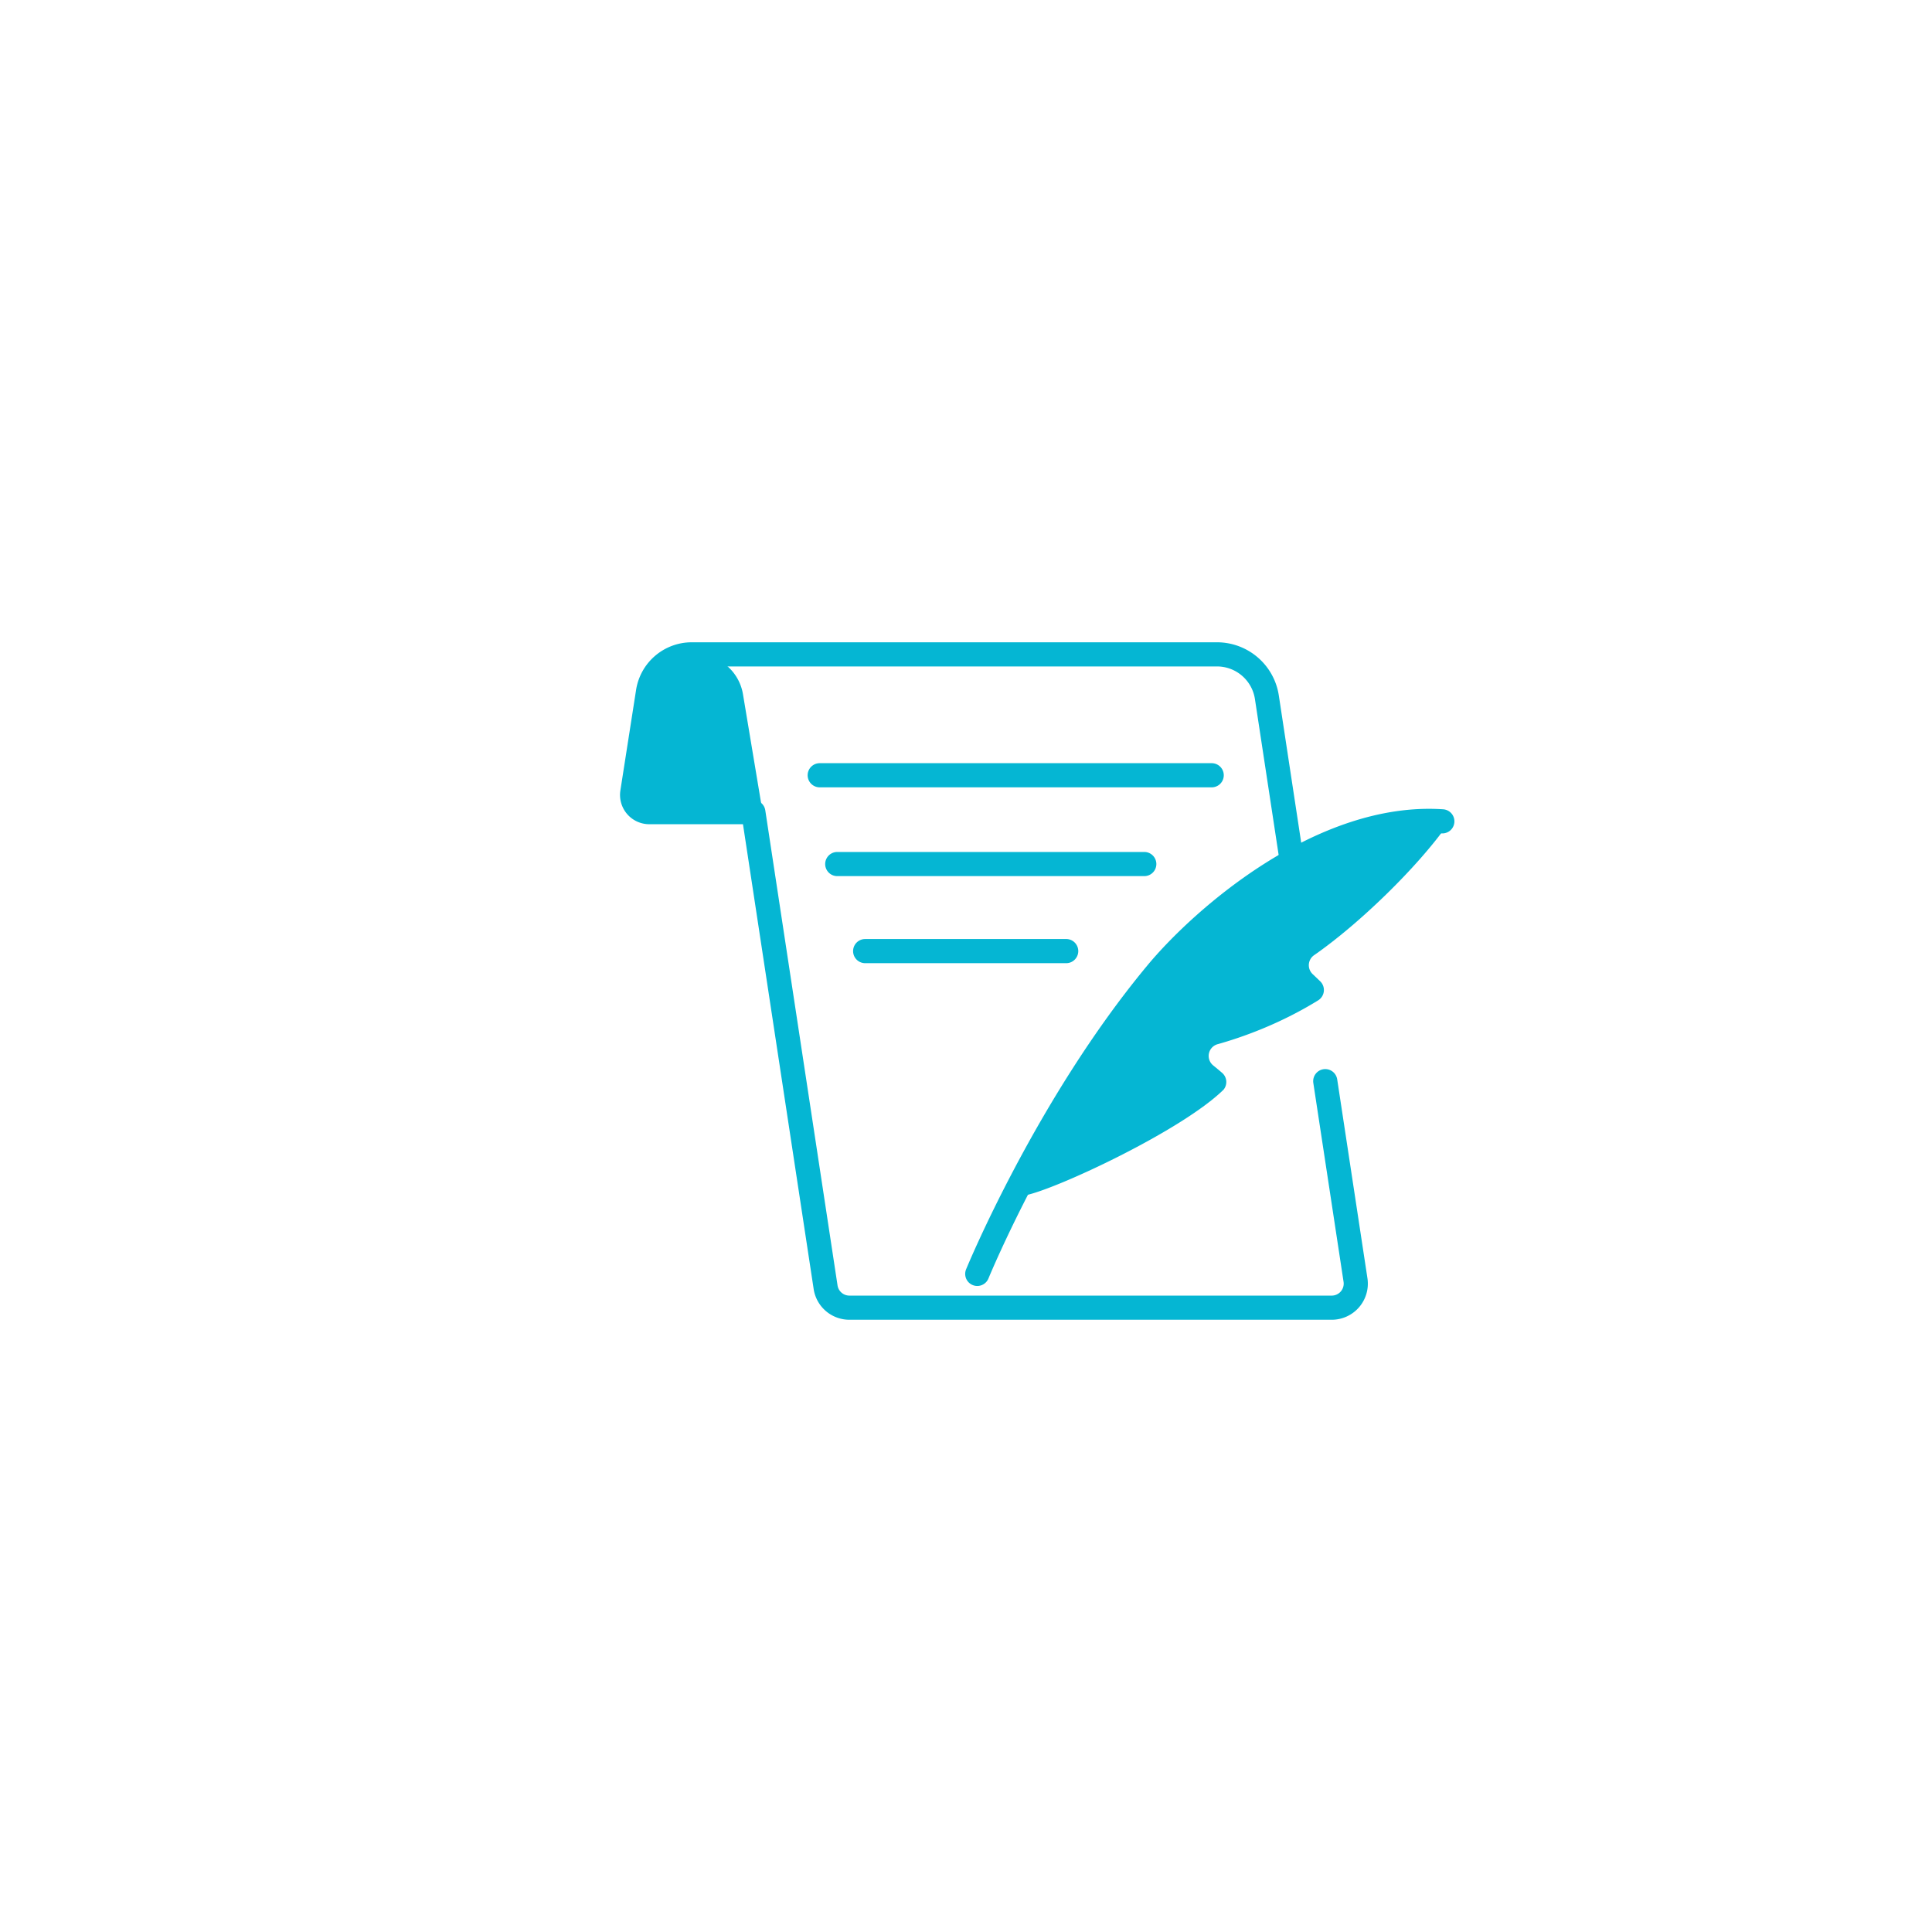 <svg xmlns="http://www.w3.org/2000/svg" version="1.1" xmlns:xlink="http://www.w3.org/1999/xlink" width="1024" height="1024" x="0" y="0" viewBox="100 100 300 300" style="enable-background:new 100 100 300 300" xml:space="preserve" fill-rule="evenodd" class="">
  <g transform="matrix(1.5,0,0,1.5,184.47,173.834)">
    <g fill="#3f4b5d">
      <path d="M69.121 29.782H28.544a1.25 1.25 0 0 0 0 2.5h40.577a1.25 1.25 0 0 0 0-2.5zM62.142 38.973H30.36a1.25 1.25 0 0 0 0 2.5h31.782a1.25 1.25 0 0 0 0-2.5zM54.108 47.985H33.249a1.25 1.25 0 0 0 0 2.5h20.859a1.251 1.251 0 0 0 0-2.5zM20.599 22.643a4.938 4.938 0 0 0-9.742 0L9.168 32.776a1.784 1.784 0 0 0 1.757 2.074h11.709l-2.035-12.207z" fill="#05b6d3" opacity="1" data-original="#3f4b5d" class=""></path>
      <path d="M69.667 17.267H15.292a5.828 5.828 0 0 0-5.758 4.929L7.909 32.601a3.03 3.03 0 0 0 2.994 3.499h9.696l7.318 48.12a3.74 3.74 0 0 0 3.698 3.178h49.931a3.738 3.738 0 0 0 3.697-4.302l-3.13-20.585a1.252 1.252 0 0 0-1.424-1.048 1.252 1.252 0 0 0-1.048 1.424l3.131 20.584a1.24 1.24 0 0 1-1.226 1.427H31.615a1.24 1.24 0 0 1-1.226-1.054l-7.48-49.182a1.25 1.25 0 0 0-1.235-1.062H10.903c-.353.011-.568-.243-.524-.613l1.625-10.405a3.328 3.328 0 0 1 3.288-2.815h54.375a3.975 3.975 0 0 1 3.93 3.378l2.972 19.54a1.251 1.251 0 0 0 2.472-.376l-2.972-19.54a6.475 6.475 0 0 0-6.402-5.502z" fill="#05b6d3" opacity="1" data-original="#3f4b5d" class=""></path>
      <path d="M49.862 74.51c3.225-.654 16.212-6.721 20.49-10.934a1.252 1.252 0 0 0-.178-1.759 45.625 45.625 0 0 0-.904-.753 1.262 1.262 0 0 1 .491-2.199c2.438-.684 6.386-2.062 10.384-4.534a1.257 1.257 0 0 0 .198-1.979c-.251-.244-.52-.498-.774-.738a1.263 1.263 0 0 1 .173-1.97c4.649-3.233 10.618-9.034 13.76-13.459a.836.836 0 0 0-.646-1.3c-2.994.025-10.219.694-18.557 5.938-10.981 6.906-28.127 34.436-24.437 33.687z" fill="#05b6d3" opacity="1" data-original="#3f4b5d" class=""></path>
      <path d="M46.01 83.125s7.054-17.202 18.405-30.847c4.555-5.476 16.31-16.036 28.474-15.23a1.25 1.25 0 1 0 .166-2.494C80.038 33.691 67.368 44.82 62.493 50.68c-11.59 13.932-18.796 31.496-18.796 31.496a1.25 1.25 0 0 0 2.313.949z" fill="#05b6d3" opacity="1" data-original="#3f4b5d" class=""></path>
    </g>
  </g>
</svg>
